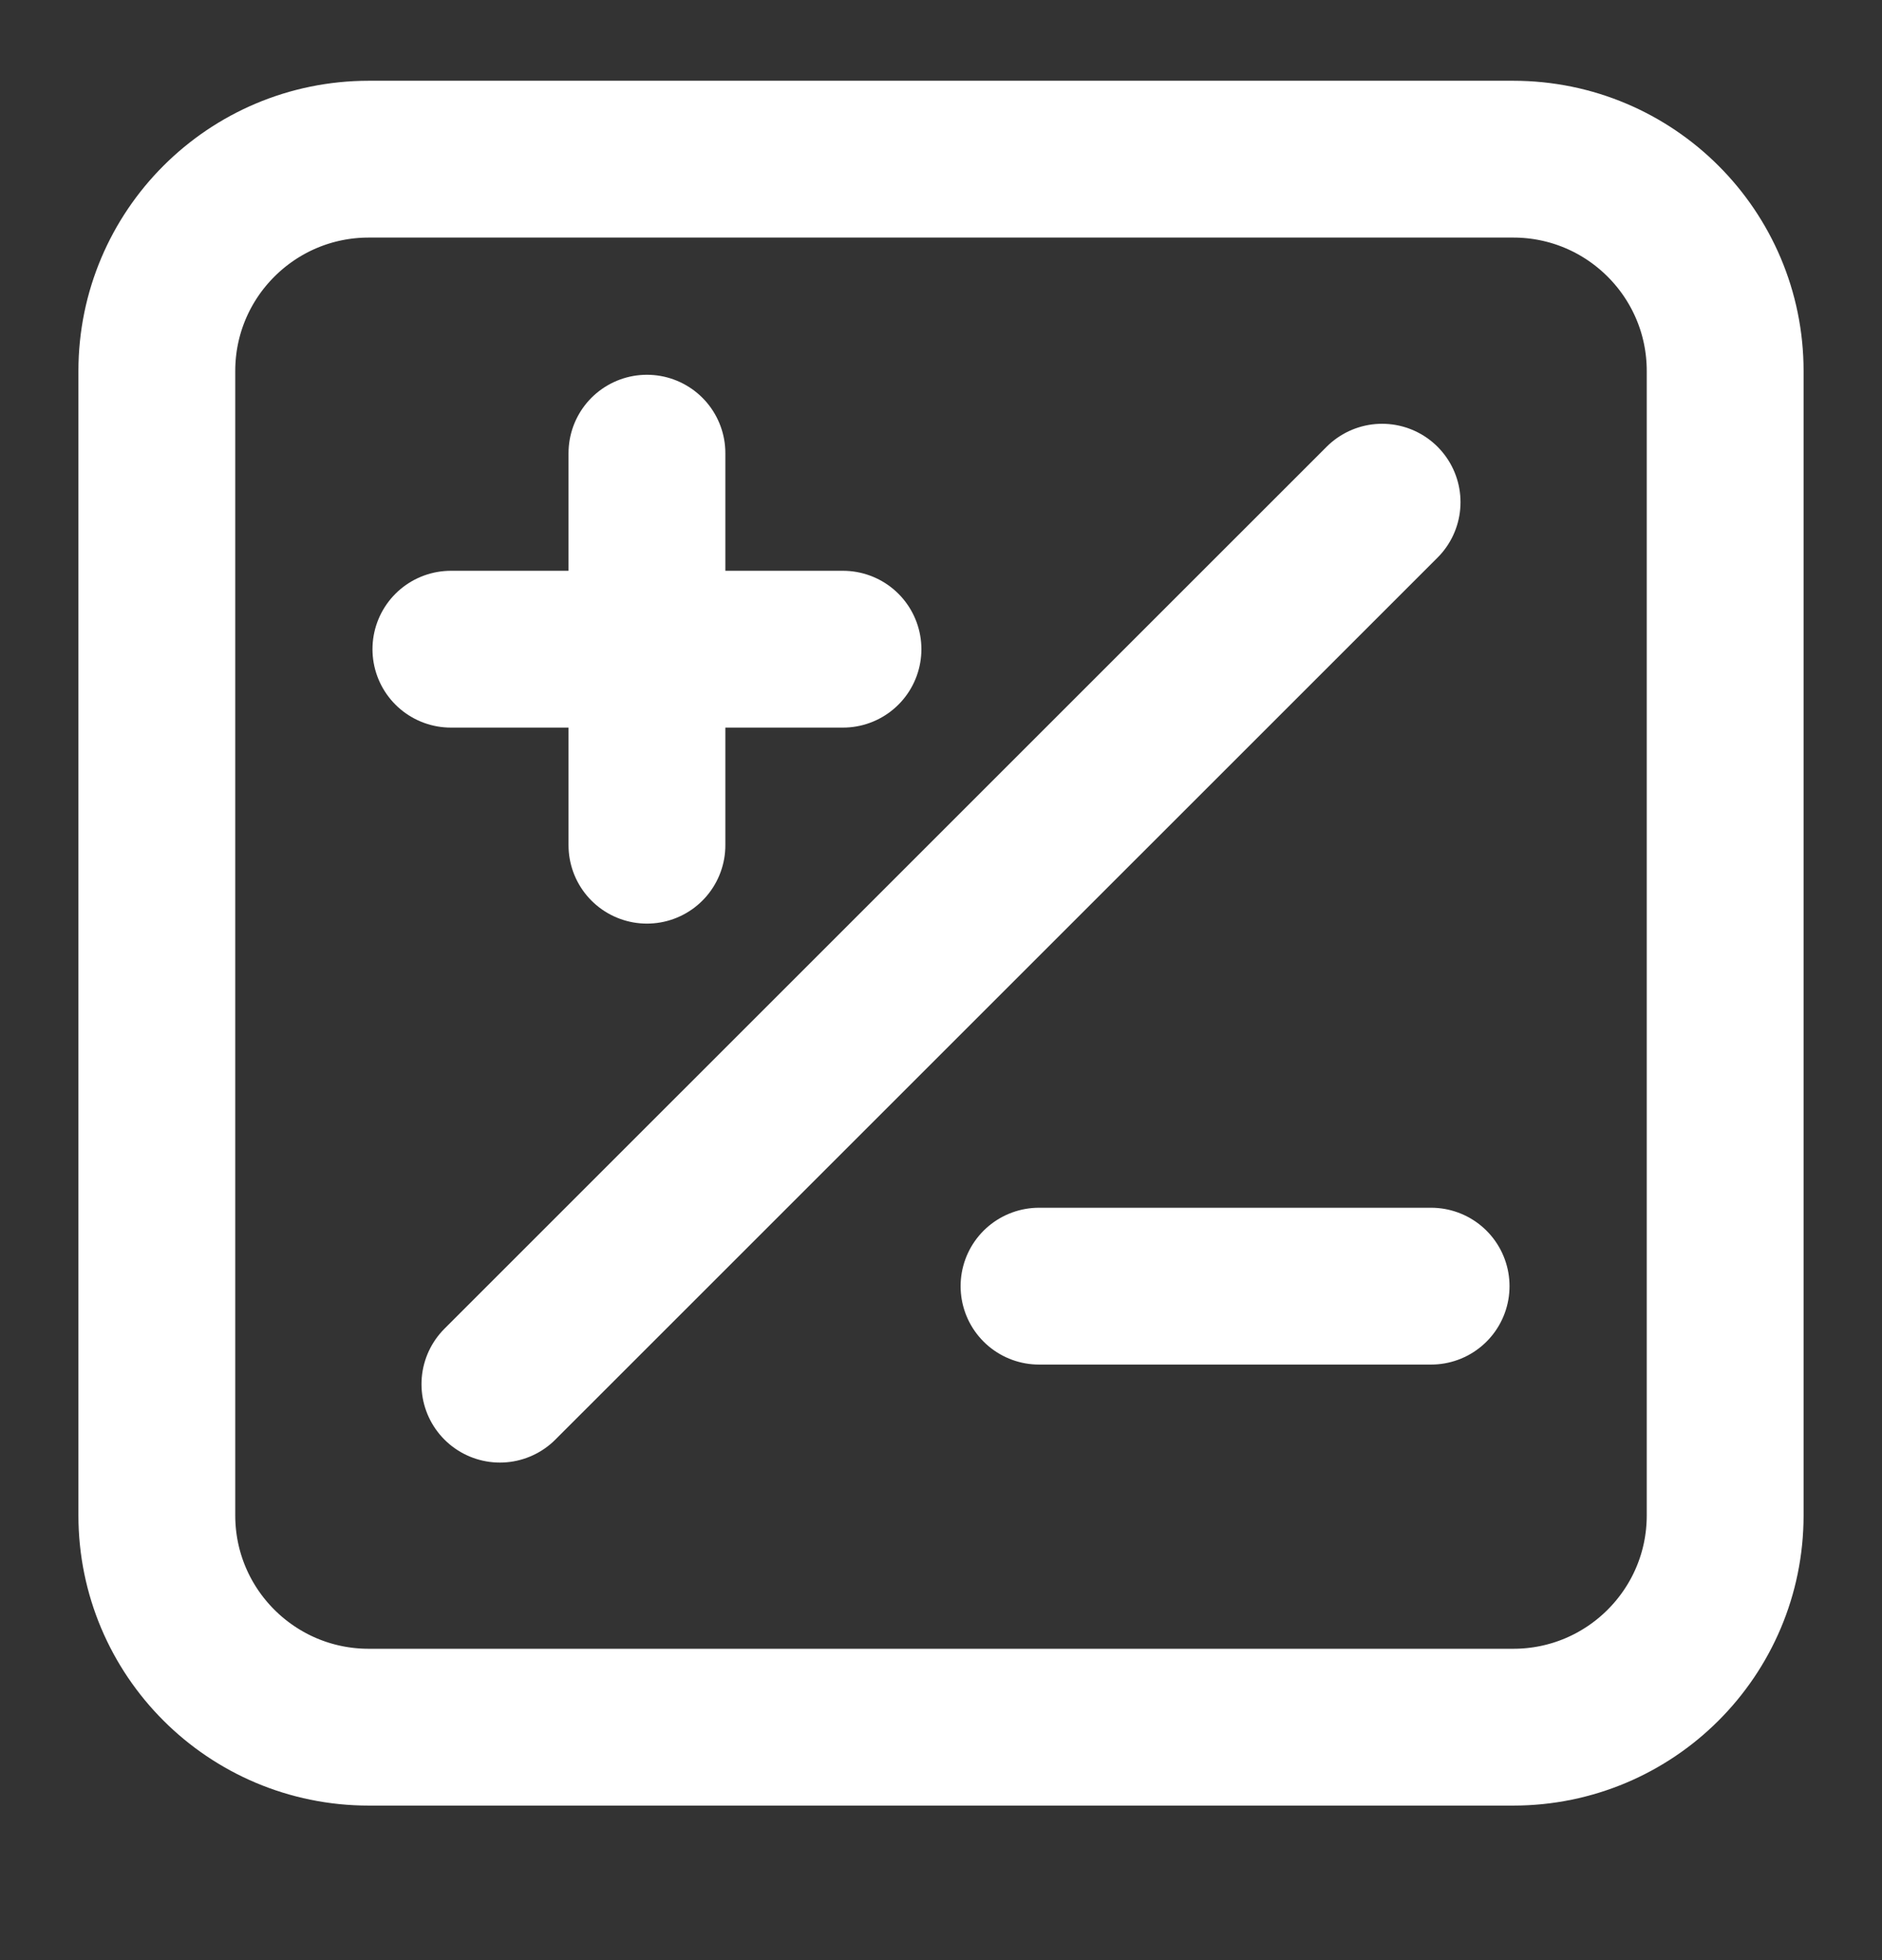 <svg width="24" height="25" viewBox="0 0 24 25" fill="none" xmlns="http://www.w3.org/2000/svg">
<rect x="0" y="0" width="24" height="25" fill="#333333" stroke="none"/>
<path d="M6.375 17.654L17.625 6.405M8.25 10.78V8.28M8.25 8.28V5.78M8.25 8.28H5.75M8.25 8.28H10.75M13.25 16.404H18.25M4.703 22.029H19.297C20.79 22.029 22 20.82 22 19.327V4.732C22 3.24 20.79 2.03 19.297 2.03H4.703C3.21 2.03 2 3.24 2 4.732V19.327C2 20.82 3.21 22.029 4.703 22.029Z" stroke="white" stroke-width="2" stroke-linecap="round" stroke-linejoin="round"/>
</svg>
